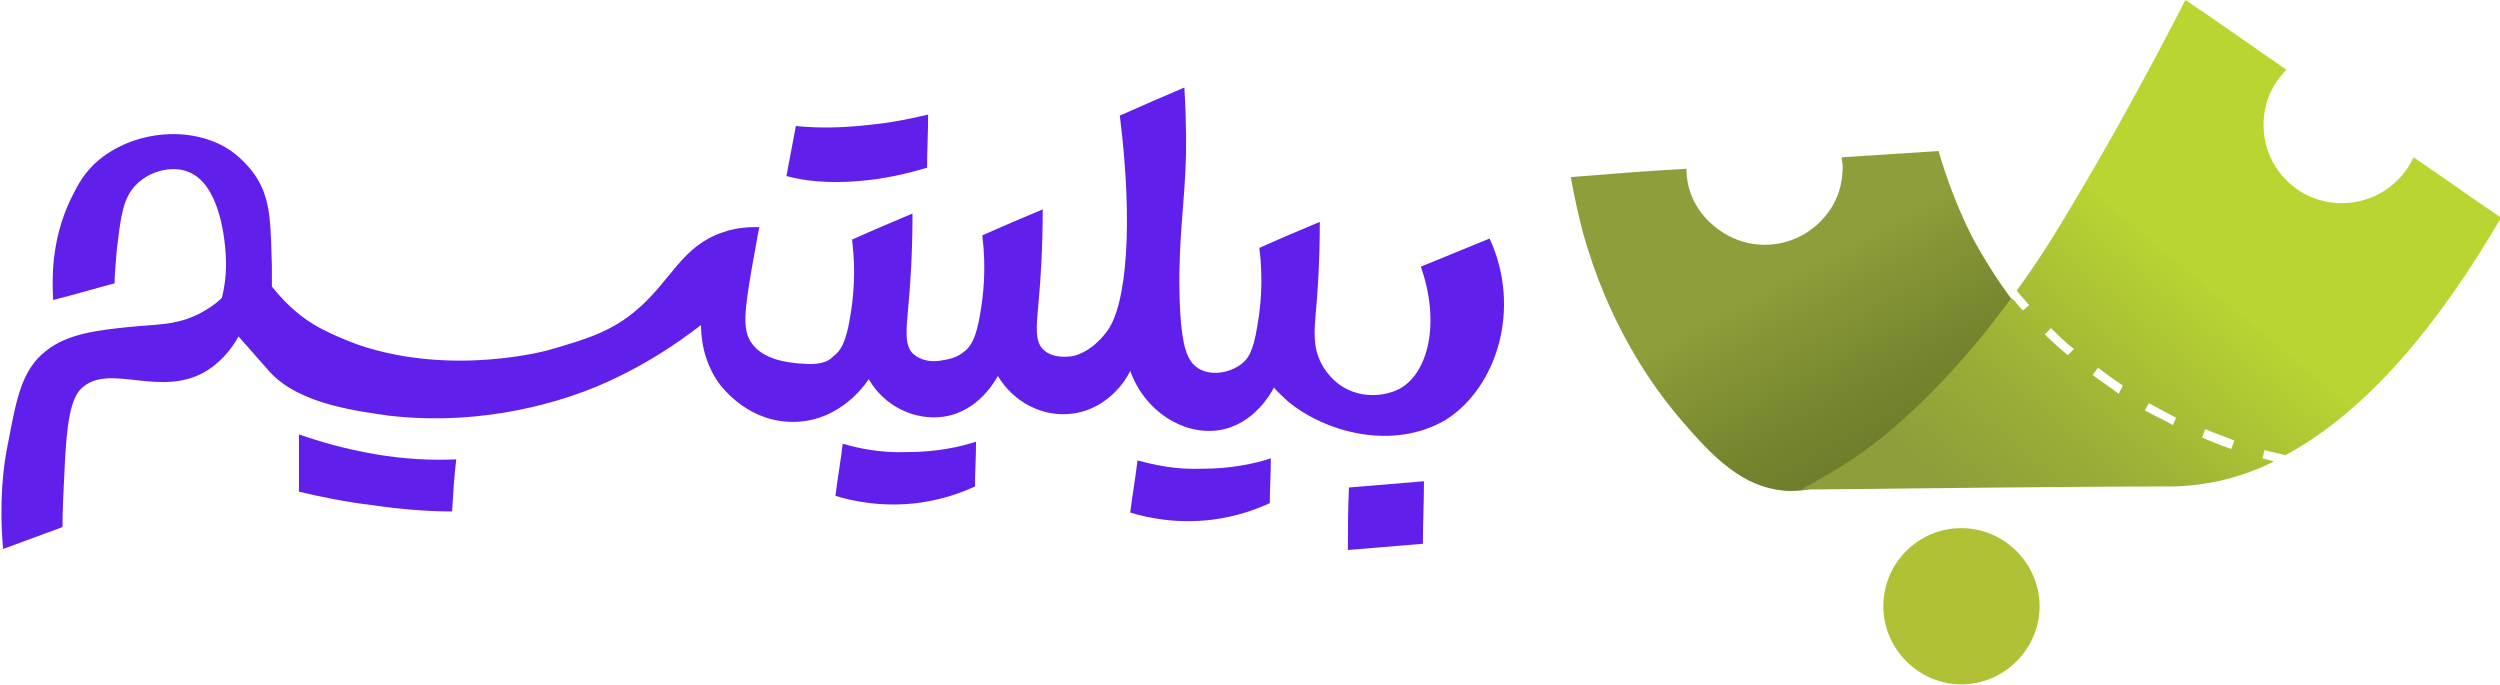 <?xml version="1.0" encoding="utf-8"?>
<!-- Generator: Adobe Illustrator 26.5.0, SVG Export Plug-In . SVG Version: 6.00 Build 0)  -->
<svg version="1.1" id="Layer_1" xmlns="http://www.w3.org/2000/svg" xmlns:xlink="http://www.w3.org/1999/xlink" x="0px" y="0px"
	 viewBox="0 0 240 65.8" style="enable-background:new 0 0 240 65.8;" xml:space="preserve">
<style type="text/css">
	.st0{fill:#601FEB;}
	.st1{fill:url(#SVGID_1_);}
	.st2{fill:#B0C136;}
	.st3{fill:url(#SVGID_00000165195741770020608360000005110434983375338153_);}
</style>
<g>
	<path class="st0" d="M129.4,52.8c2.4-0.2,4.8-0.4,7.2-0.6c0-2,0.1-4,0.1-6c-2.4,0.2-4.8,0.4-7.2,0.6
		C129.4,48.8,129.4,50.8,129.4,52.8z"/>
	<path class="st0" d="M80.9,42.6c-0.2,1.7-0.5,3.4-0.7,5c1.6,0.5,4.4,1.1,7.8,0.7c2.4-0.3,4.3-1,5.6-1.6c0-1.4,0.1-2.8,0.1-4.3
		c-1.5,0.5-3.8,1-6.6,1C84.4,43.5,82.3,43,80.9,42.6L80.9,42.6z"/>
	<path class="st0" d="M109.2,44.2c-0.2,1.7-0.5,3.4-0.7,5c1.6,0.5,4.4,1.1,7.8,0.7c2.4-0.3,4.3-1,5.6-1.6c0-1.4,0.1-2.8,0.1-4.3
		c-1.5,0.5-3.8,1-6.6,1C112.8,45.1,110.7,44.6,109.2,44.2L109.2,44.2z"/>
	<path class="st0" d="M82.2,17.4c2.8-0.2,5.1-0.8,6.8-1.3c0-1.7,0.1-3.4,0.1-5.1c-1.7,0.4-3.6,0.8-5.8,1c-2.6,0.3-4.9,0.3-6.9,0.1
		c-0.3,1.6-0.6,3.2-0.9,4.8C77.3,17.4,79.6,17.6,82.2,17.4z"/>
	<path class="st0" d="M36,43.6c-2.9-0.5-5.3-1.2-7.3-1.9c0,1.8,0,3.7,0,5.5c2.1,0.5,4.5,1,7.1,1.3c2.7,0.4,5.3,0.6,7.6,0.6
		c0.1-1.7,0.2-3.4,0.4-5C41.5,44.2,38.9,44.1,36,43.6z"/>
	<path class="st0" d="M143,22.9c-2.2,0.9-4.4,1.8-6.6,2.7c1.9,5.4,0.7,10.2-2,11.7c-1.1,0.6-3.1,1-5,0.1c-1.5-0.7-2.3-2-2.6-2.6
		c-0.8-1.6-0.6-3.2-0.5-4.6c0.2-2.1,0.4-5.2,0.4-8.9c-1.9,0.8-3.8,1.6-5.8,2.5c0.4,3.2,0.1,5.8-0.2,7.5c-0.4,2.5-0.9,3.2-1.6,3.7
		c-1.1,0.8-2.8,1.1-4,0.4c-1.2-0.7-1.6-2.3-1.8-5.4c-0.3-5.6,0.3-9.4,0.5-13.6c0.1-1.8,0.1-4.6-0.1-8c-2.1,0.9-4.2,1.8-6.2,2.7
		c1.3,10.3,0.7,18.3-1.3,20.8c-1.6,2.1-3.3,2.3-3.3,2.3c-0.2,0-1.7,0.3-2.7-0.6c-0.9-0.8-0.7-2.3-0.5-4.6c0.2-2.1,0.4-5.2,0.4-8.9
		c-1.9,0.8-3.8,1.6-5.8,2.5c0.4,3.2,0.1,5.8-0.2,7.5c-0.4,2.4-0.9,3.2-1.6,3.7c-0.6,0.5-1.4,0.7-2.1,0.8v0c-1,0.2-2,0-2.7-0.6
		c-0.9-0.8-0.7-2.3-0.5-4.6c0.2-2.1,0.4-5.2,0.4-8.9c-1.9,0.8-3.8,1.6-5.8,2.5c0.4,3.2,0.1,5.8-0.2,7.5c-0.4,2.4-0.9,3.2-1.6,3.7
		C79.3,35,78,35,76.9,34.9v0c0,0-0.1,0-0.1,0c-1.3-0.1-3.5-0.4-4.6-1.9c-1-1.3-0.7-3.3,0-7.4c0.3-1.6,0.5-2.9,0.7-3.8
		c-0.9,0-2.1,0-3.5,0.5c-3.9,1.3-4.9,4.5-8.1,7.3c-2.6,2.3-5.2,3-8.6,4c0,0-9.2,2.6-18.3-0.5c-2.2-0.8-3.7-1.6-4.2-1.9
		c-2-1.2-3.3-2.7-4.1-3.7c0-0.4,0-1.1,0-1.9c-0.1-3.7-0.1-5.9-1.1-7.9c-0.9-1.8-2.4-2.9-2.8-3.2c-3.9-2.7-10-1.9-13.3,1.4
		c-1.1,1.1-1.6,2.2-2.2,3.4c-1.8,3.9-1.7,7.5-1.6,9.5c2-0.5,4-1.1,5.9-1.6c0-0.8,0.1-1.8,0.2-3.1c0.4-3.4,0.6-5.1,1.9-6.4
		c1.1-1.1,3-1.8,4.7-1.3c3.7,1.1,3.9,8,3.9,8.9c0,1.4-0.2,2.5-0.4,3.3c-0.3,0.3-0.9,0.8-1.6,1.2c-2.5,1.5-4.6,1.3-7.4,1.6
		c-2.8,0.3-5.8,0.6-7.9,2.3c-2.3,1.8-2.8,4.5-3.6,8.7c-0.5,2.3-0.9,5.9-0.5,10.3c1.9-0.7,3.8-1.4,5.7-2.1c0-1.6,0.1-3.5,0.2-5.6
		c0.2-4.5,0.6-6.7,1.6-7.7c2.7-2.6,7.7,1.1,12.2-1.8c1.5-1,2.4-2.3,2.9-3.2l3,3.4c2.9,3.2,8.8,3.8,11.4,4.2c9.5,1.1,17.1-1.6,20-2.8
		c4.5-1.9,7.8-4.2,10-5.9c0,0.9,0.1,3.4,1.8,5.7c0.4,0.5,2.9,3.7,7.2,3.6c4.5-0.1,6.9-3.8,7.1-4.1c1.5,2.6,4.4,4,7.2,3.6
		c3.4-0.5,5-3.6,5.2-3.9c1.5,2.5,4.3,4,7.2,3.6c3.7-0.5,5.4-3.8,5.5-4.1c1.4,3.9,5.1,6.2,8.5,5.7c3.4-0.5,5.1-3.7,5.3-4.1
		c0.3,0.4,0.8,0.8,1.3,1.3c3.6,3,10.1,4.8,15.2,1.8C143.7,37.2,146.1,29.6,143,22.9L143,22.9z"/>
</g>
<g>
	
		<linearGradient id="SVGID_1_" gradientUnits="userSpaceOnUse" x1="164.385" y1="56.987" x2="183.175" y2="22.447" gradientTransform="matrix(1 0 0 -1 0 68)">
		<stop  offset="0.43" style="stop-color:#8E9E3A"/>
		<stop  offset="0.71" style="stop-color:#798930"/>
		<stop  offset="1" style="stop-color:#687828"/>
	</linearGradient>
	<path class="st1" d="M192.1,31.2c0.6-0.8,1.1-1.5,1.5-2c-0.1-0.2-0.3-0.4-0.5-0.5l0,0c-1.2-1.6-2.5-3.6-3.8-6
		c-1.5-3-2.5-5.8-3.2-8.2c-3.1,0.2-6.2,0.4-9.3,0.6c0,0,0,0,0,0c0,0.3,0.1,0.6,0.1,0.9c0,1.7-0.5,3.2-1.4,4.4
		c-1.4,1.9-3.6,3.1-6.1,3.1c-2.1,0-4-0.9-5.4-2.3c-1.3-1.3-2.1-3-2.1-5c-3.7,0.2-7.4,0.5-11.1,0.8c0.3,1.8,0.7,3.5,1.1,5.1
		c2.5,9.1,6.7,14.9,9.3,18c3.4,4,6.1,6.6,10,7c4.6,0.4,8.5-2.9,12.6-6.4C187.7,37.3,191,32.8,192.1,31.2L192.1,31.2z"/>
	<path class="st2" d="M188.3,50.7c-4.2,0-7.5,3.4-7.5,7.5s3.4,7.5,7.5,7.5s7.5-3.4,7.5-7.5S192.4,50.7,188.3,50.7z"/>
	
		<linearGradient id="SVGID_00000085213725420688771170000016476944149616906400_" gradientUnits="userSpaceOnUse" x1="226.726" y1="58.715" x2="192.176" y2="17.065" gradientTransform="matrix(1 0 0 -1 0 68)">
		<stop  offset="0.43" style="stop-color:#B9D532"/>
		<stop  offset="0.44" style="stop-color:#B7D332"/>
		<stop  offset="0.81" style="stop-color:#99AC37"/>
		<stop  offset="1" style="stop-color:#8E9E3A"/>
	</linearGradient>
	<path style="fill:url(#SVGID_00000085213725420688771170000016476944149616906400_);" d="M224.8,19.5c-4.2,0-7.5-3.4-7.5-7.5
		c0-2.1,0.8-3.9,2.2-5.3c-3.2-2.2-6.4-4.5-9.7-6.7c-1.8,3.5-3.5,6.7-5.1,9.6c-2,3.7-3.8,6.7-4.3,7.6c-1.9,3.2-4,6.9-6.8,10.7
		c0.4,0.5,0.8,0.9,1.2,1.4l-0.6,0.5c-0.4-0.4-0.7-0.8-1.1-1.2c-1.5,2-3.1,4.1-5,6.2c-4.8,5.4-8.4,8-10,9.1c-2.1,1.4-3.9,2.4-5.2,3.1
		c10.7-0.1,25.4-0.3,35.2-0.3c0.3,0,0.4,0,0.6,0c3.4-0.1,6.6-0.9,9.6-2.4c-0.4-0.1-0.7-0.2-1.1-0.3l0.2-0.8c0.6,0.2,1.3,0.3,2,0.5
		c7.8-4.2,14.7-12.5,20.7-22.8c-2.8-1.9-5.6-3.9-8.4-5.8C230.5,17.7,227.9,19.5,224.8,19.5L224.8,19.5z M198.5,34.1
		c-0.8-0.7-1.5-1.3-2.2-2l0.6-0.6c0.7,0.7,1.4,1.4,2.2,2L198.5,34.1L198.5,34.1z M203.4,37.8c-0.8-0.6-1.7-1.2-2.5-1.8l0.5-0.7
		c0.8,0.6,1.6,1.2,2.4,1.7L203.4,37.8L203.4,37.8z M208.6,40.8c-0.9-0.5-1.8-0.9-2.7-1.4l0.4-0.7c0.9,0.5,1.8,1,2.6,1.4L208.6,40.8
		L208.6,40.8z M214.2,43.1c-0.9-0.3-1.9-0.7-2.8-1.1l0.3-0.8c0.9,0.4,1.9,0.7,2.8,1.1L214.2,43.1z"/>
</g>
</svg>
